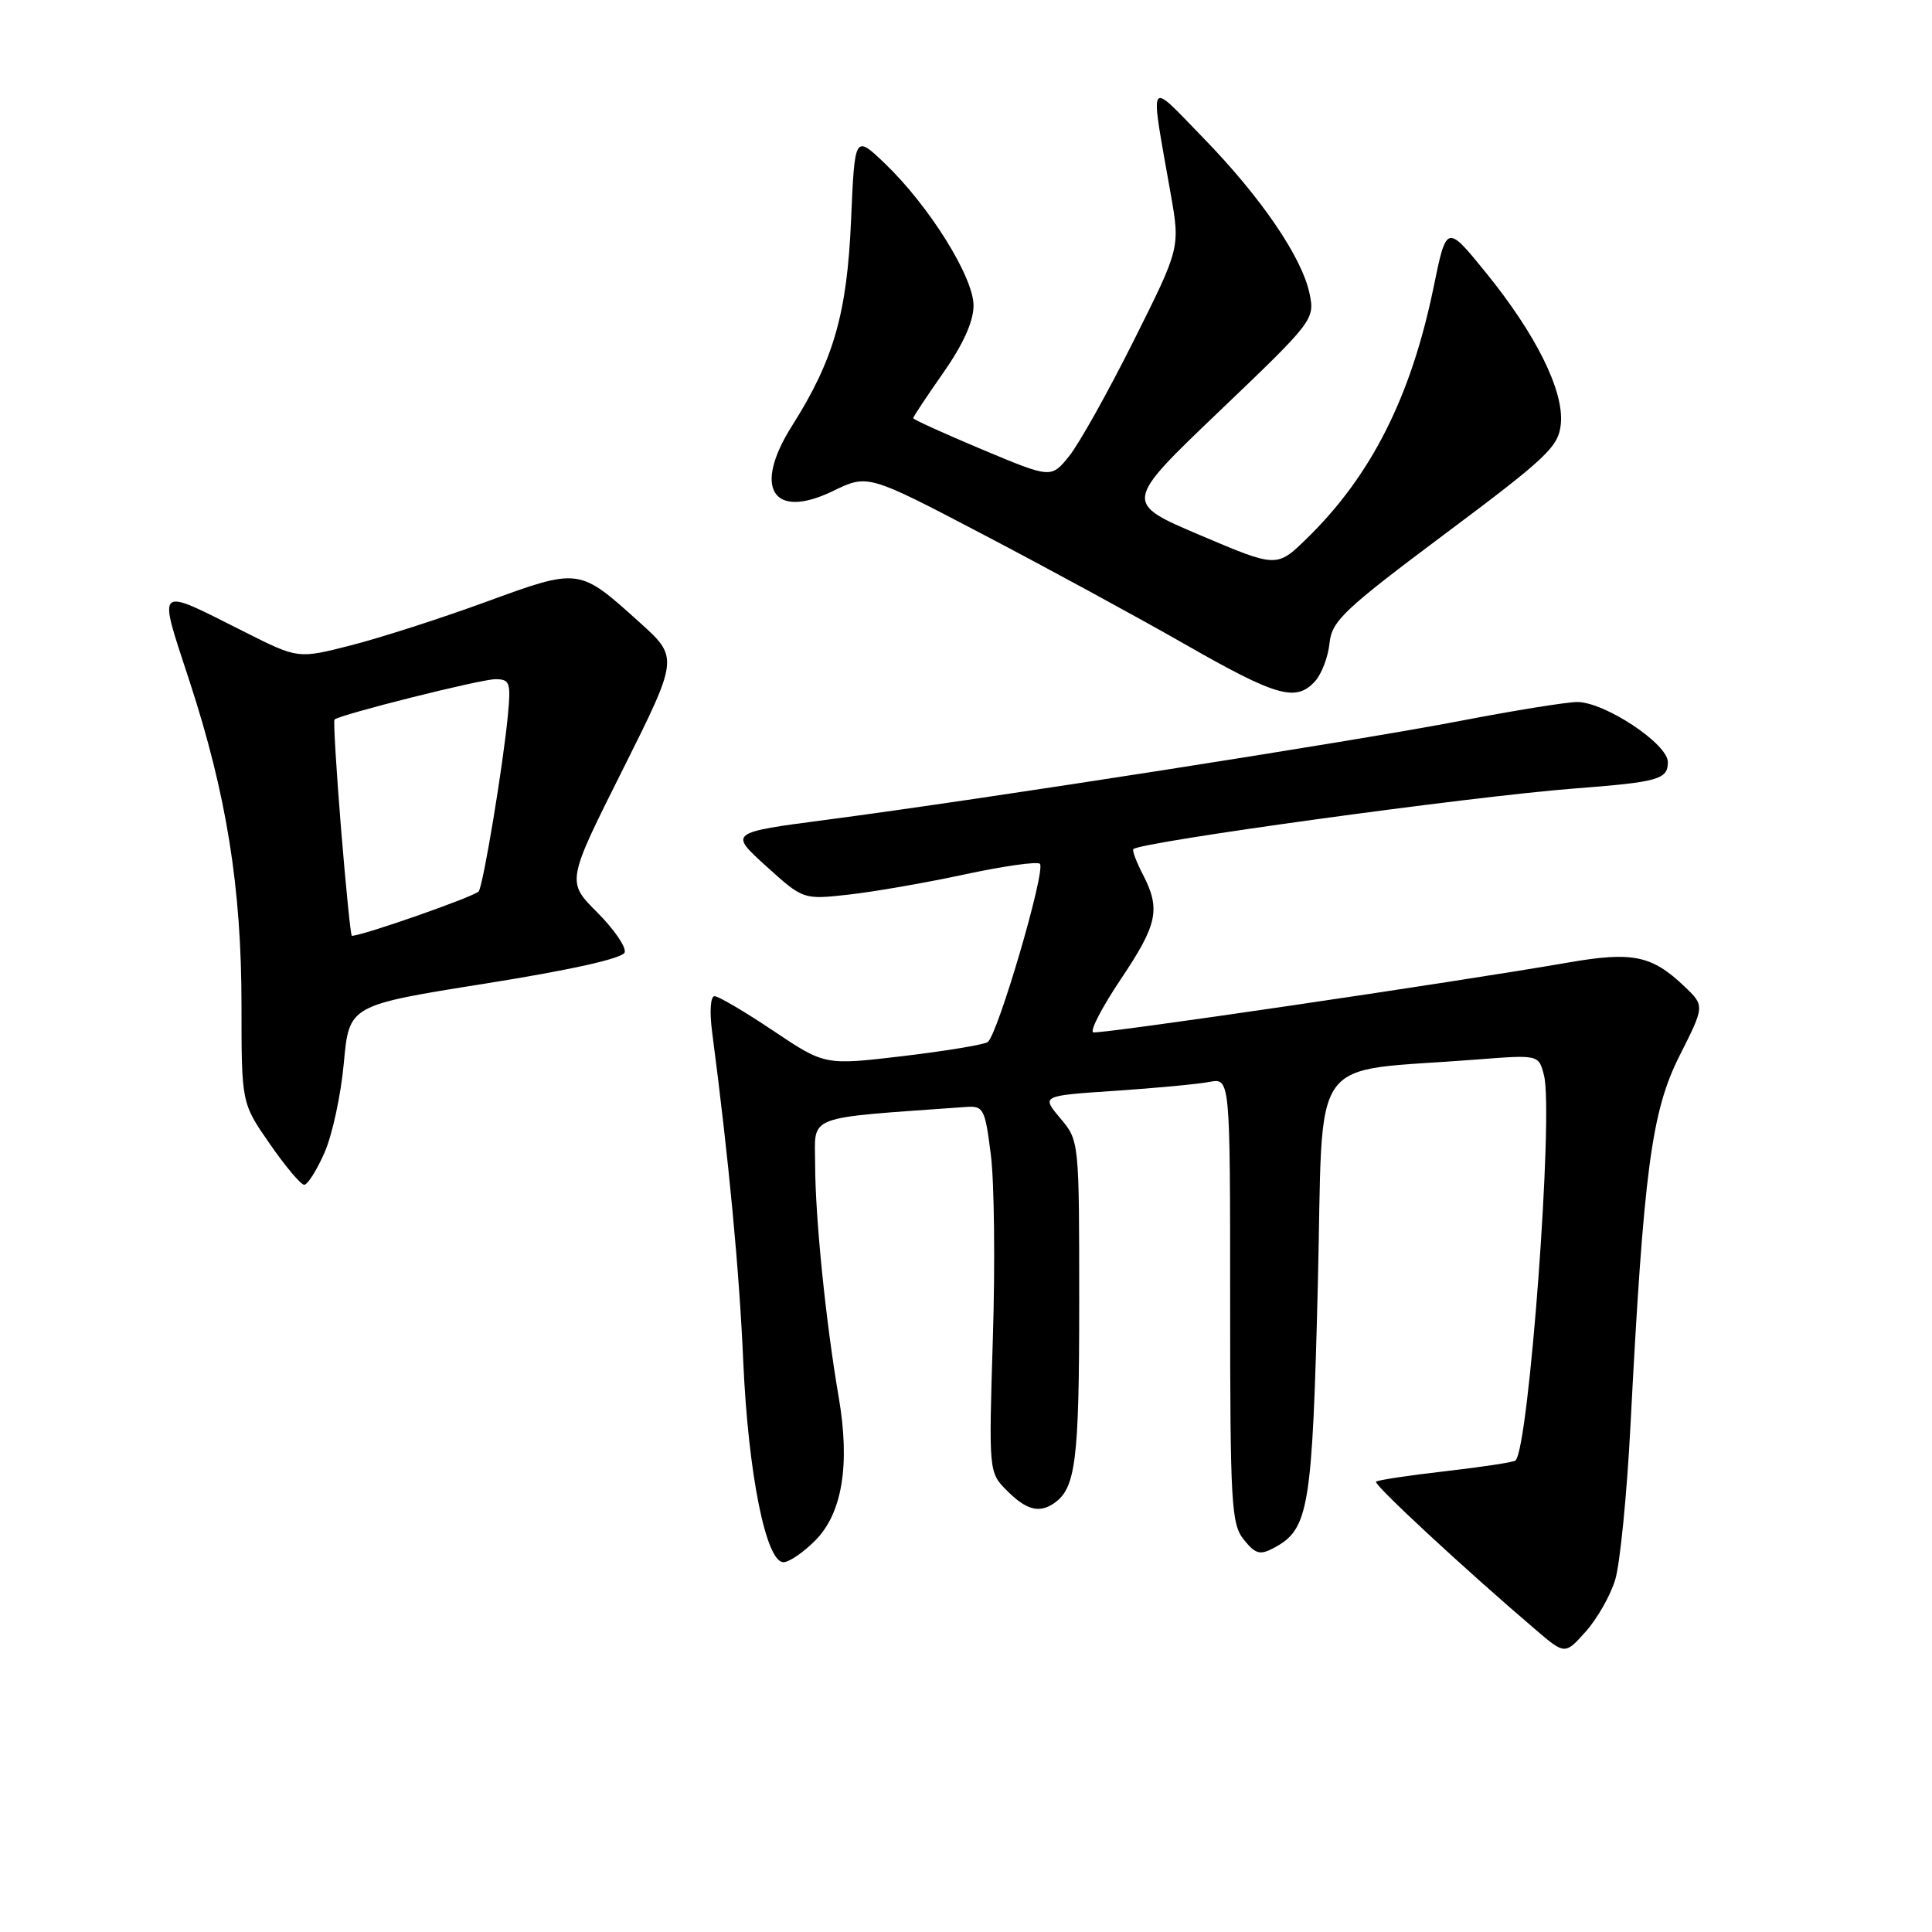 <?xml version="1.0" encoding="UTF-8" standalone="no"?>
<!DOCTYPE svg PUBLIC "-//W3C//DTD SVG 1.1//EN" "http://www.w3.org/Graphics/SVG/1.1/DTD/svg11.dtd" >
<svg xmlns="http://www.w3.org/2000/svg" xmlns:xlink="http://www.w3.org/1999/xlink" version="1.1" viewBox="0 0 256 256">
 <g >
 <path fill="currentColor"
d=" M 214.03 209.30 C 214.66 207.21 215.57 198.07 216.04 189.00 C 217.80 155.05 218.83 147.28 222.54 139.91 C 225.89 133.27 225.89 133.27 223.19 130.70 C 218.88 126.59 216.32 126.06 207.80 127.54 C 192.69 130.17 145.71 137.07 144.86 136.79 C 144.38 136.63 146.02 133.47 148.49 129.78 C 153.39 122.48 153.82 120.48 151.43 115.86 C 150.56 114.18 150.00 112.68 150.18 112.51 C 151.18 111.55 195.10 105.52 208.50 104.49 C 219.76 103.63 221.00 103.28 221.00 100.98 C 221.00 98.57 212.66 93.04 209.00 93.02 C 207.62 93.02 200.65 94.14 193.50 95.52 C 179.42 98.23 130.44 105.88 109.56 108.62 C 96.61 110.32 96.61 110.32 101.52 114.77 C 106.43 119.21 106.43 119.21 112.46 118.54 C 115.78 118.17 122.70 116.97 127.84 115.86 C 132.98 114.76 137.46 114.12 137.79 114.46 C 138.62 115.28 132.16 137.28 130.86 138.09 C 130.29 138.44 125.20 139.28 119.55 139.95 C 109.29 141.16 109.29 141.16 102.46 136.58 C 98.70 134.06 95.20 132.00 94.69 132.00 C 94.14 132.00 94.00 134.00 94.36 136.75 C 96.58 153.73 97.96 168.33 98.49 180.50 C 99.15 195.30 101.50 207.00 103.81 207.00 C 104.55 207.00 106.43 205.72 107.99 204.16 C 111.61 200.55 112.67 194.07 111.13 185.11 C 109.43 175.25 108.02 161.30 108.01 154.34 C 108.00 147.60 106.33 148.24 127.98 146.68 C 130.32 146.51 130.52 146.89 131.29 153.00 C 131.75 156.57 131.87 167.51 131.56 177.30 C 131.01 195.10 131.01 195.10 133.46 197.55 C 135.97 200.06 137.67 200.53 139.60 199.23 C 142.54 197.27 143.00 193.65 143.00 172.64 C 143.00 151.16 143.00 151.15 140.49 148.17 C 137.98 145.19 137.98 145.19 147.74 144.54 C 153.11 144.18 158.74 143.65 160.25 143.36 C 163.00 142.84 163.00 142.84 163.00 172.31 C 163.00 199.30 163.15 201.97 164.82 204.02 C 166.36 205.93 166.96 206.09 168.81 205.10 C 173.44 202.62 173.88 199.95 174.62 170.22 C 175.40 138.73 172.96 142.18 195.70 140.39 C 203.90 139.75 203.90 139.75 204.59 142.51 C 205.87 147.60 202.60 191.73 200.82 193.52 C 200.59 193.75 196.42 194.38 191.56 194.94 C 186.70 195.49 182.55 196.12 182.33 196.33 C 181.97 196.70 194.12 207.96 203.44 215.91 C 207.37 219.27 207.37 219.27 210.12 216.19 C 211.64 214.49 213.40 211.40 214.03 209.30 Z  M 42.99 152.75 C 44.03 150.41 45.18 145.06 45.56 140.85 C 46.26 133.20 46.26 133.20 64.30 130.33 C 75.68 128.52 82.50 126.99 82.77 126.20 C 83.00 125.51 81.36 123.12 79.13 120.89 C 75.07 116.83 75.07 116.83 82.51 101.99 C 89.94 87.14 89.94 87.14 84.72 82.44 C 76.70 75.21 76.80 75.22 64.37 79.76 C 58.39 81.95 50.35 84.53 46.50 85.51 C 39.50 87.30 39.50 87.30 32.50 83.78 C 20.44 77.72 20.89 77.33 25.11 90.25 C 30.03 105.30 32.00 117.63 32.00 133.26 C 32.00 146.17 32.00 146.17 35.75 151.57 C 37.81 154.55 39.86 156.98 40.31 156.99 C 40.75 156.99 41.96 155.09 42.99 152.75 Z  M 174.27 90.25 C 175.13 89.29 175.99 87.02 176.17 85.22 C 176.47 82.28 178.05 80.78 191.50 70.72 C 205.09 60.56 206.53 59.18 206.82 56.15 C 207.24 51.78 203.53 44.30 196.87 36.10 C 191.67 29.71 191.67 29.71 189.95 38.10 C 186.97 52.58 181.68 63.06 173.15 71.36 C 169.18 75.23 169.18 75.23 159.04 70.92 C 148.89 66.61 148.89 66.61 161.57 54.49 C 174.02 42.60 174.23 42.32 173.53 38.94 C 172.54 34.11 167.11 26.15 159.41 18.24 C 151.96 10.59 152.35 9.92 155.12 25.67 C 156.38 32.84 156.38 32.84 150.21 45.17 C 146.82 51.95 142.97 58.83 141.66 60.45 C 139.28 63.39 139.28 63.39 130.14 59.56 C 125.11 57.45 121.00 55.58 121.00 55.41 C 121.00 55.23 122.80 52.52 125.00 49.38 C 127.63 45.62 129.00 42.58 129.00 40.49 C 129.00 36.70 123.12 27.29 117.26 21.67 C 113.26 17.85 113.26 17.85 112.77 29.17 C 112.24 41.55 110.46 47.72 104.95 56.42 C 99.72 64.67 102.38 68.93 110.36 65.07 C 114.99 62.82 114.99 62.82 130.25 70.81 C 138.64 75.20 150.68 81.75 157.00 85.36 C 169.19 92.33 171.74 93.05 174.27 90.25 Z  M 45.19 109.81 C 44.56 102.01 44.17 95.50 44.32 95.35 C 44.97 94.70 63.68 90.00 65.63 90.00 C 67.56 90.00 67.71 90.43 67.30 94.75 C 66.68 101.31 64.07 117.08 63.44 118.10 C 63.04 118.74 48.04 124.00 46.62 124.00 C 46.47 124.00 45.83 117.62 45.19 109.81 Z "/>
</g>
</svg>